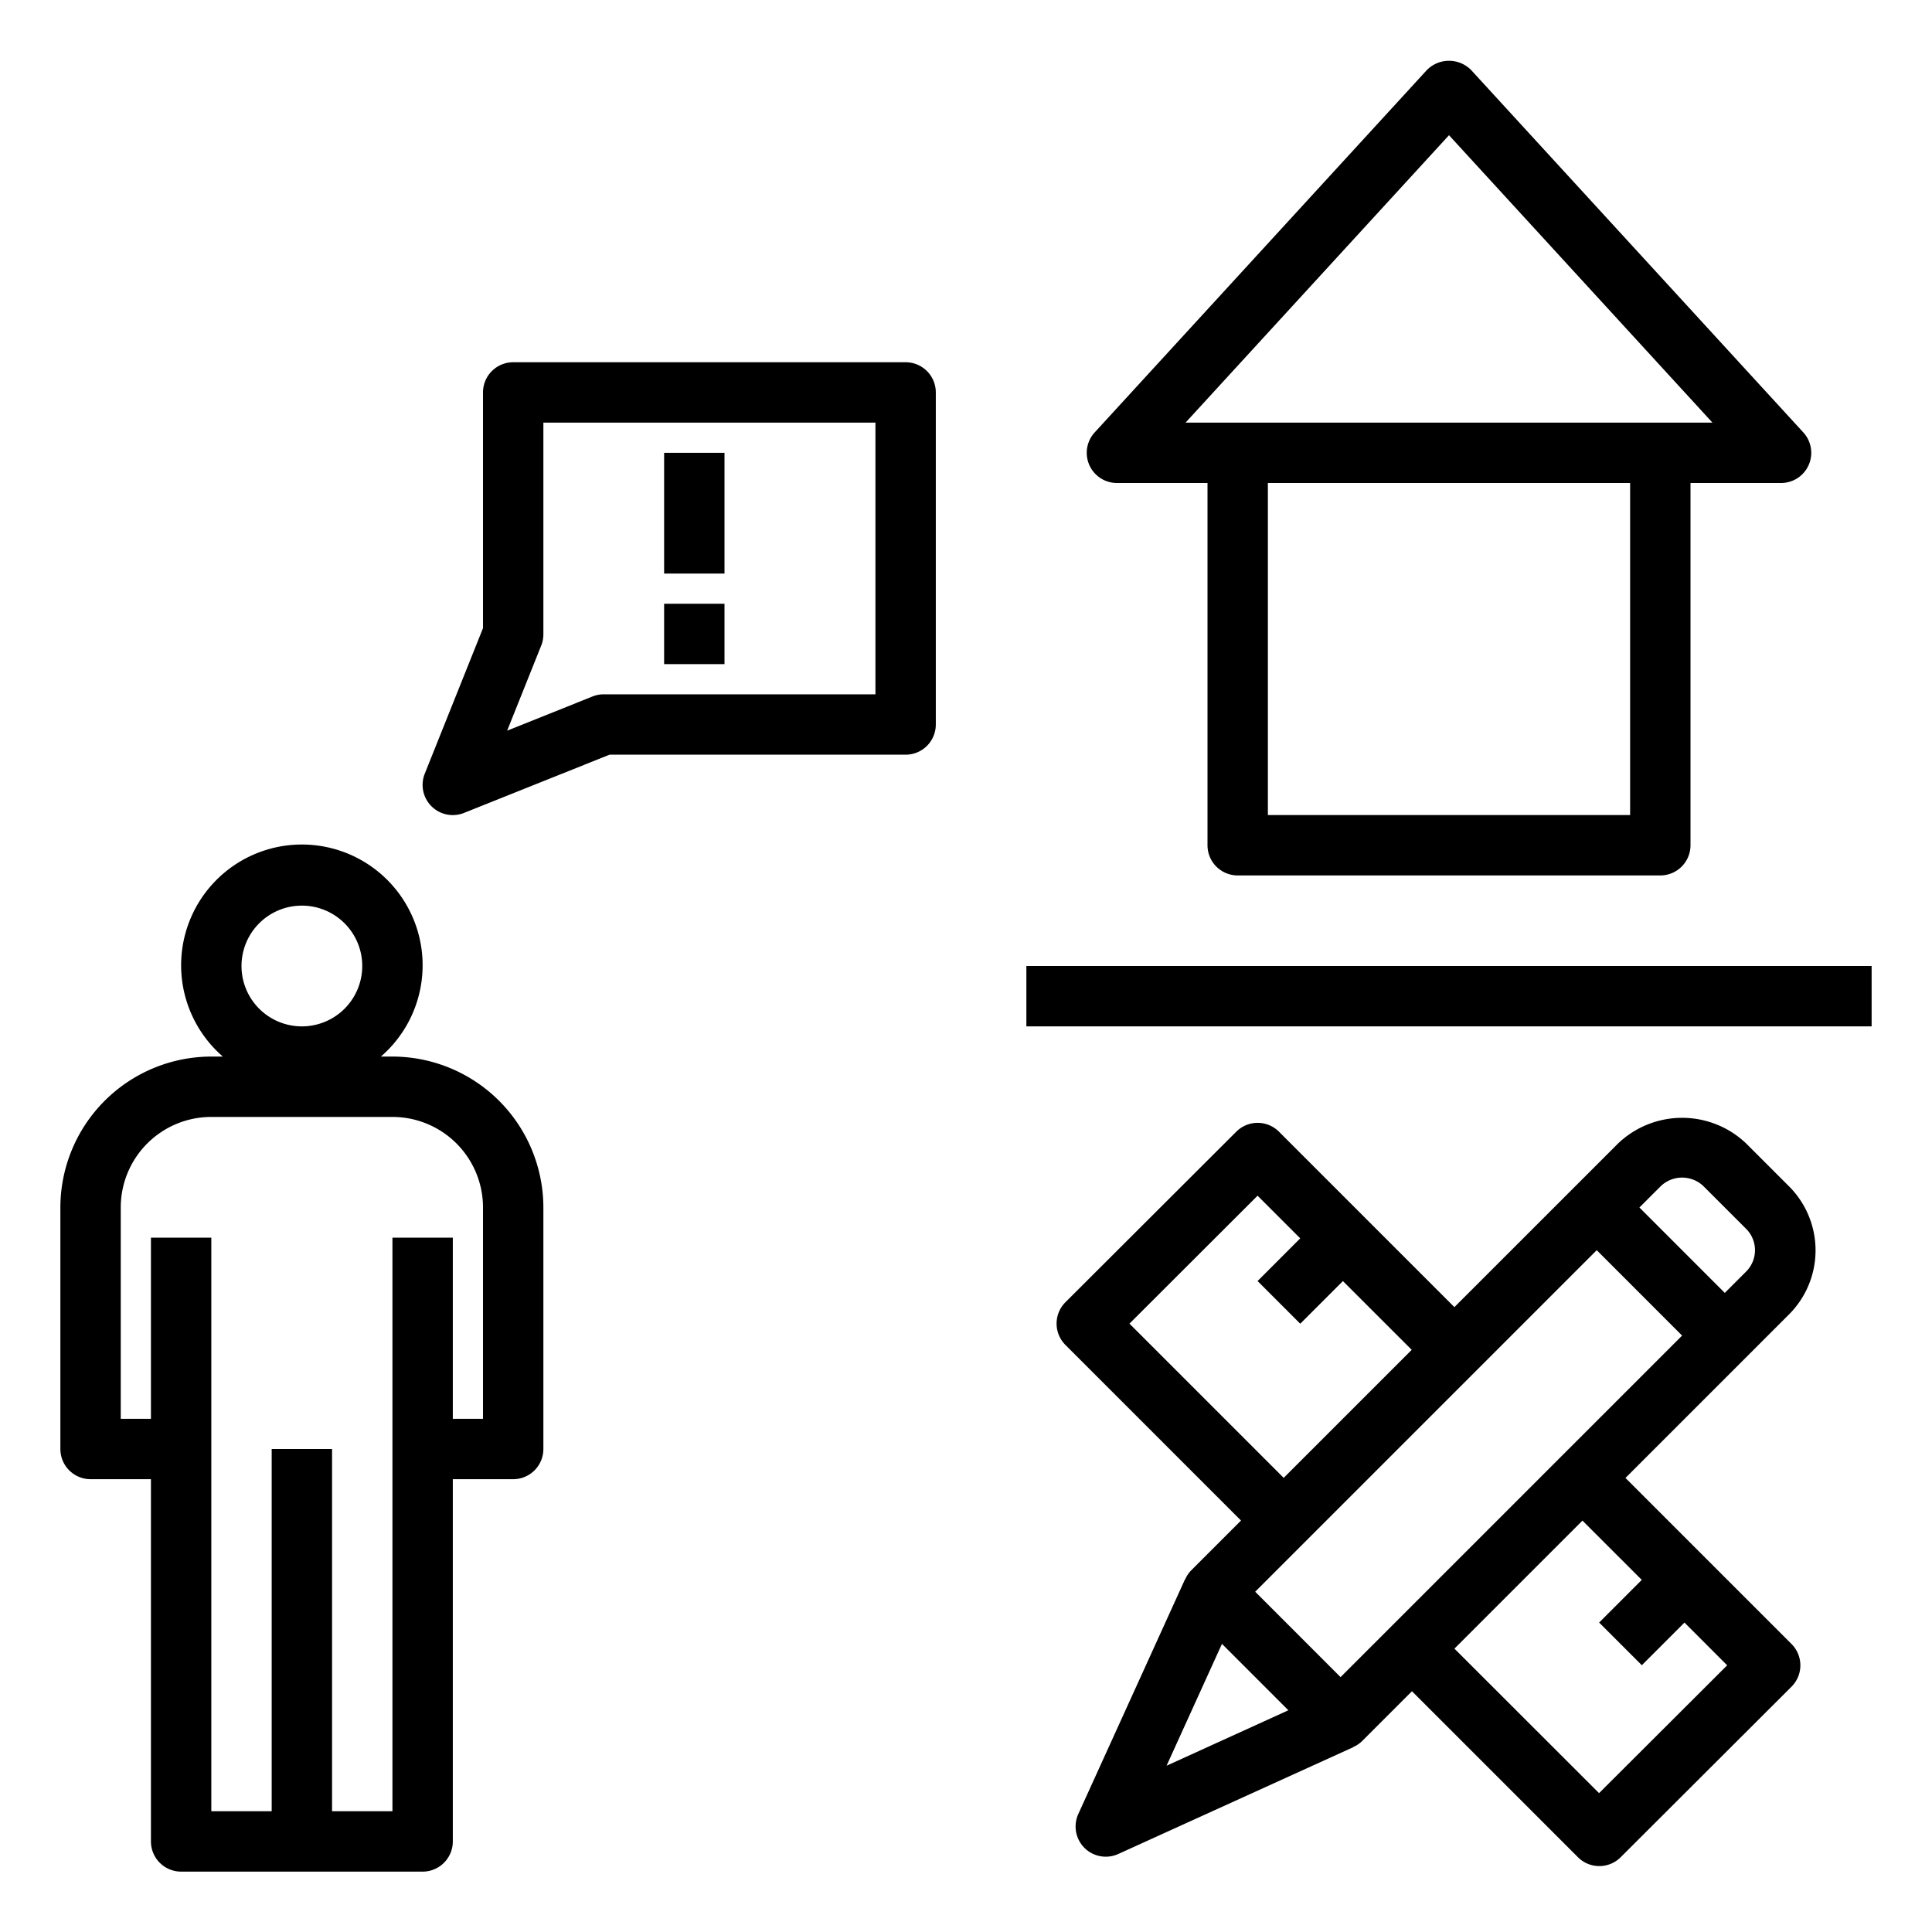 <svg xmlns="http://www.w3.org/2000/svg" data-name="Layer 1" viewBox="0 0 64 64"><path d="M41 29H55a1 1 0 0 0 1-1V16h3a1 1 0 0 0 .737-1.676l-11-12a1.03 1.03 0 0 0-1.474 0l-11 12A1 1 0 0 0 37 16h3V28A1 1 0 0 0 41 29zm13-2H42V16H54zM39.273 14L48 4.479 56.727 14zM31 24V13a1 1 0 0 0-1-1H17a1 1 0 0 0-1 1v7.808l-1.929 4.821a1 1 0 0 0 1.3 1.3L20.192 25H30A1 1 0 0 0 31 24zm-2-1H20a1 1 0 0 0-.371.071L16.8 24.205l1.134-2.834A1 1 0 0 0 18 21V14H29z"/><rect width="2" height="4" x="22" y="15"/><rect width="2" height="2" x="22" y="20"/><rect width="28" height="2" x="34" y="32"/><path d="M59.258 39.293l-1.414-1.414a3.073 3.073 0 0 0-4.243 0L48.179 43.3l-5.812-5.812a1 1 0 0 0-1.413 0l-5.66 5.65a1 1 0 0 0 0 1.415L41.11 50.37l-1.651 1.651a1 1 0 0 0-.2.3l-.006 0L35.72 60.092a1 1 0 0 0 1.324 1.324l7.778-3.535 0-.006a.99.99 0 0 0 .3-.2l1.651-1.651 5.5 5.5a1 1 0 0 0 1.413 0l5.66-5.65a1 1 0 0 0 0-1.415l-5.5-5.5 5.423-5.423A3 3 0 0 0 59.258 39.293zM37.415 43.847l4.244-4.238 1.413 1.413-1.413 1.414 1.414 1.414 1.413-1.413 2.279 2.278-4.241 4.241zm1.229 14.645l1.835-4.037 2.2 2.2zm15.742-6.156l-1.412 1.413 1.414 1.414L55.8 53.75l1.415 1.415L52.971 59.4 48.18 54.613l4.241-4.241zm-9.978 3.221L41.58 52.728 52.894 41.414l2.828 2.829zM57.844 42.121l-.708.708L54.308 40l.707-.707a1.023 1.023 0 0 1 1.414 0l1.414 1.414A1 1 0 0 1 57.844 42.121zM3 49H5V61a1 1 0 0 0 1 1h8a1 1 0 0 0 1-1V49h2a1 1 0 0 0 1-1V40a5.006 5.006 0 0 0-5-5h-.382a4 4 0 1 0-5.236 0H7a5.006 5.006 0 0 0-5 5v8A1 1 0 0 0 3 49zm7-19a2 2 0 1 1-2 2A2 2 0 0 1 10 30zM4 40a3 3 0 0 1 3-3h6a3 3 0 0 1 3 3v7H15V41H13V60H11V48H9V60H7V41H5v6H4z"/></svg>